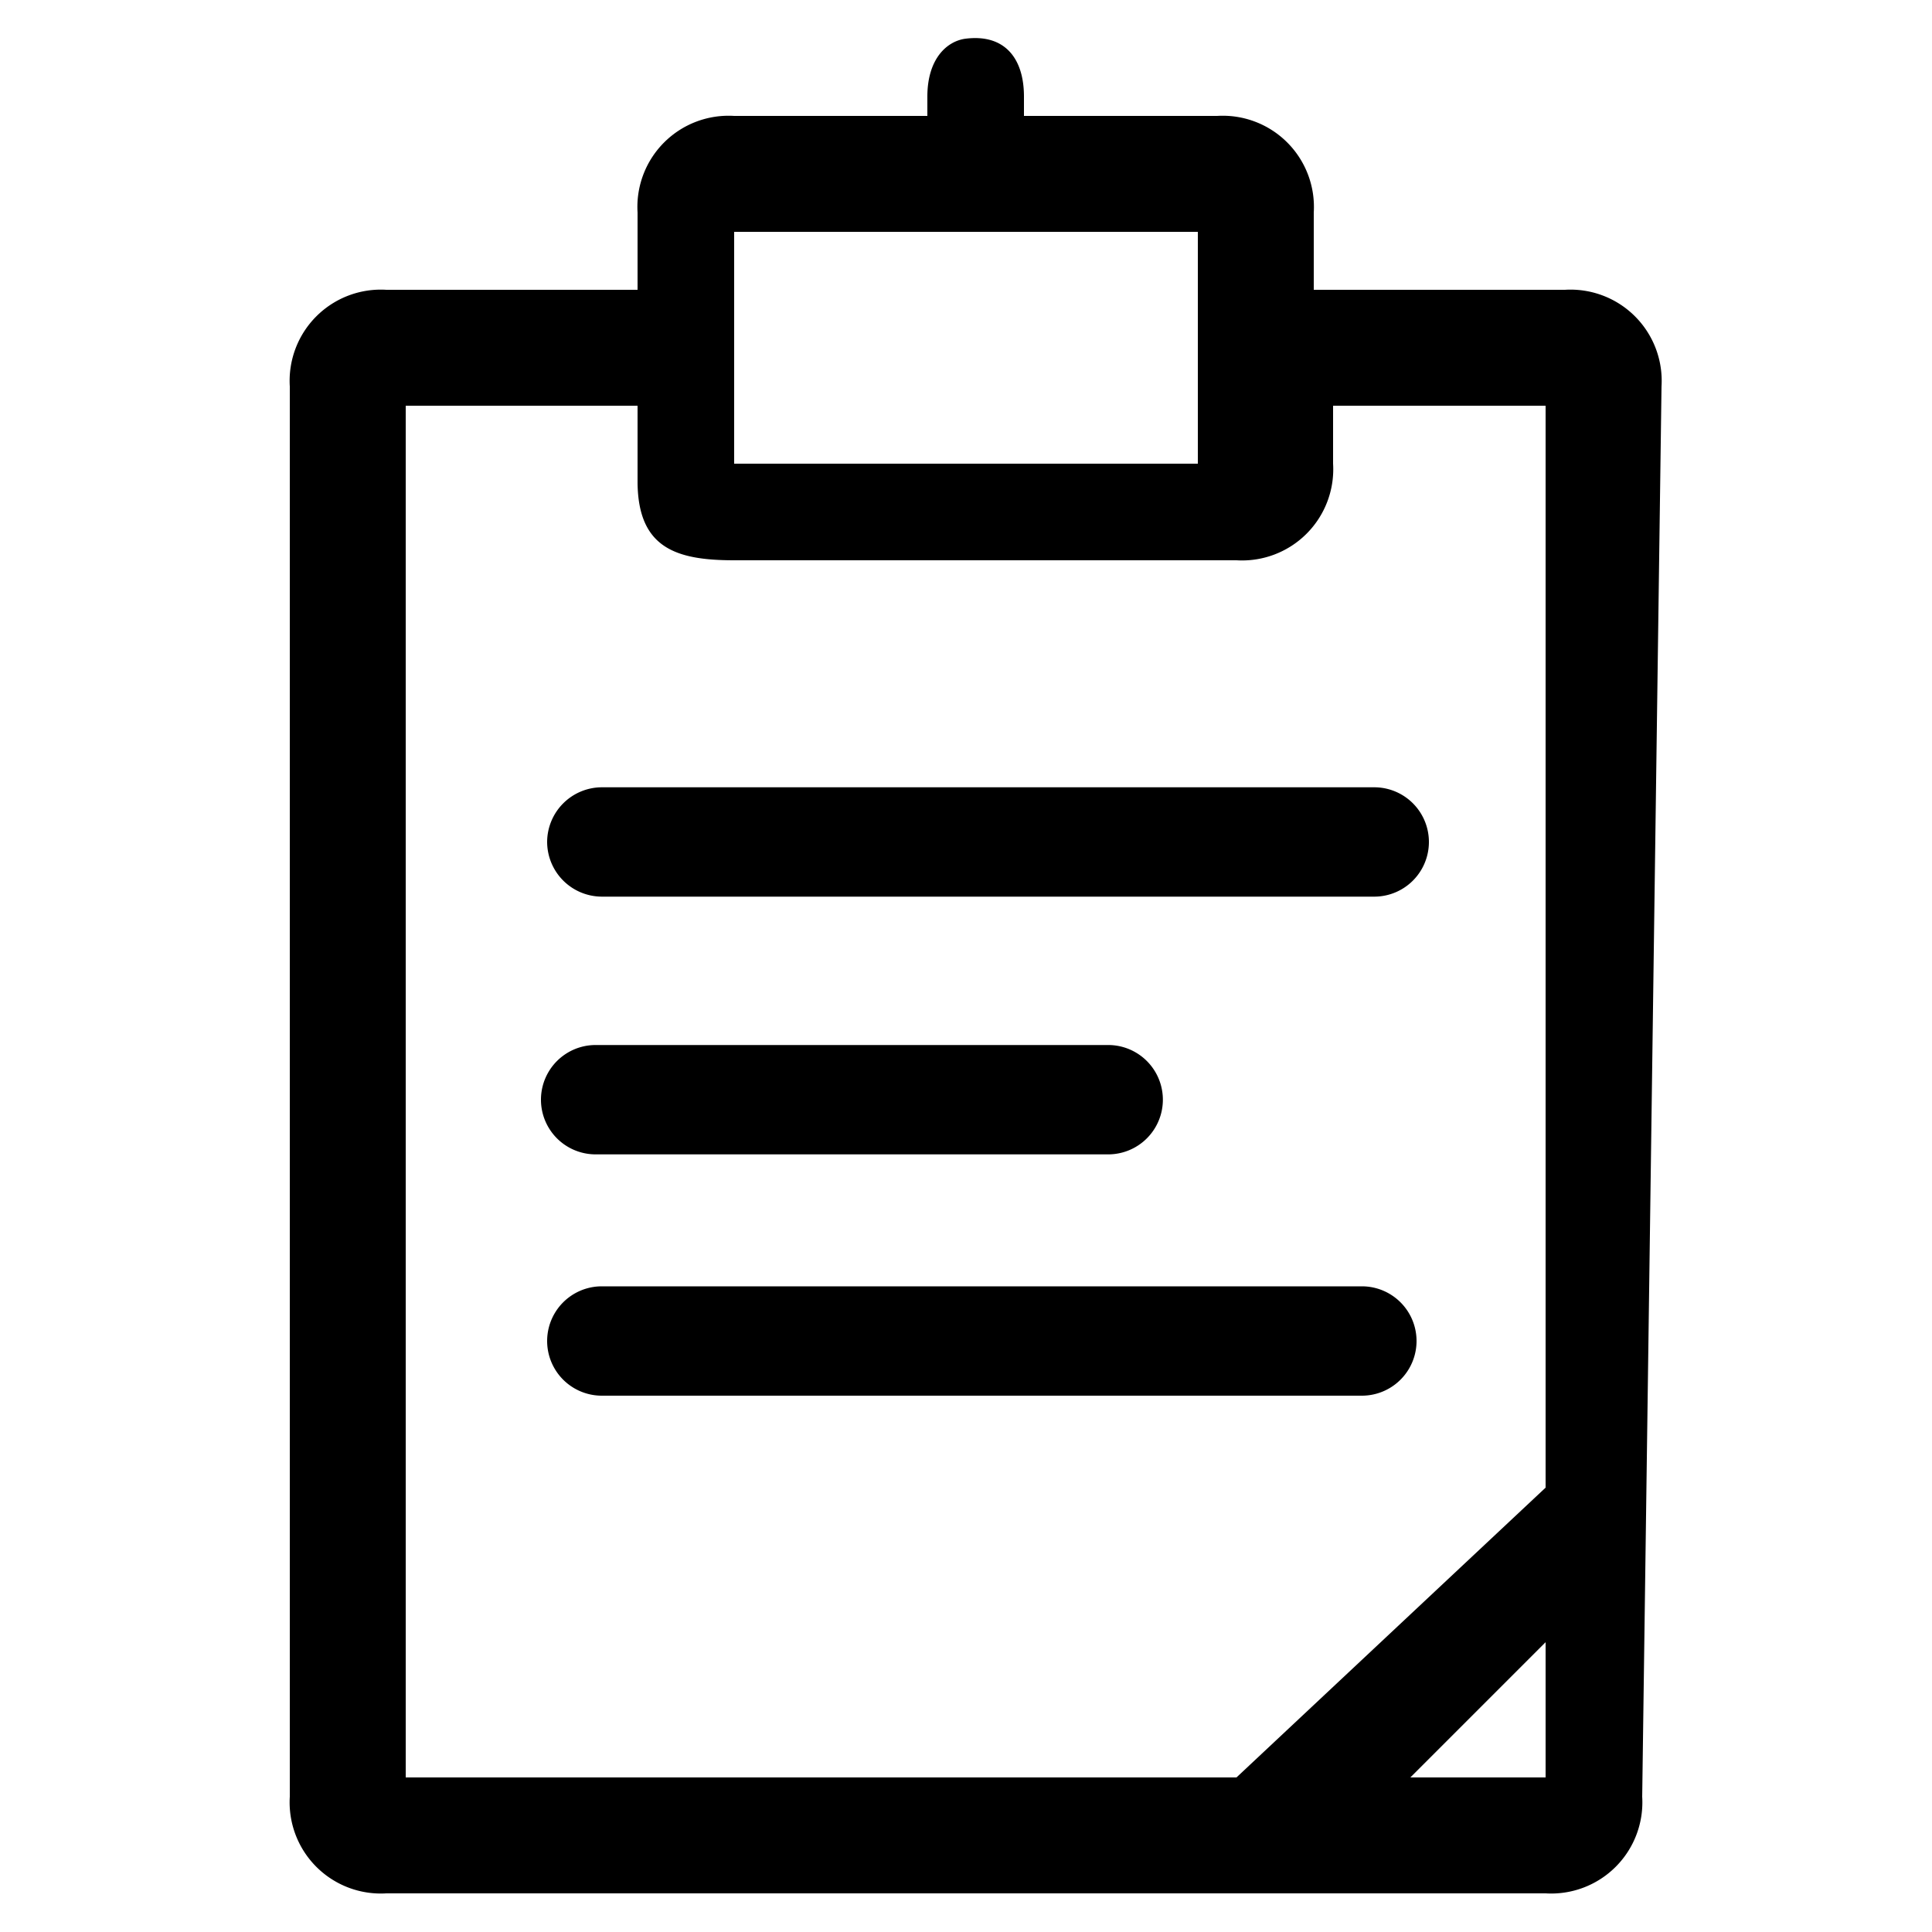 <svg id="Layer_1" data-name="Layer 1" xmlns="http://www.w3.org/2000/svg" viewBox="0 0 10 10"><title>m-icon_copy-o</title><path d="M8.1,1.5H6.8V1.1A.472.472,0,0,0,6.3.6h-1V.5C5.3.3,5.199.176,5,.2c-.095.011-.2.1-.2.3V.6h-1a.472.472,0,0,0-.5.5v.4H2a.472.472,0,0,0-.5.5V9.3a.472.472,0,0,0,.5.5H8a.472.472,0,0,0,.5-.5L8.6,2A.472.472,0,0,0,8.1,1.5ZM3.8,1.2H6.2V2.4H3.8ZM8,9.2H7.3L8,8.5ZM8,7.7,6.4,9.2H2.1V2.1H3.3v.4c.004.337.2.4.5.4H6.4a.472.472,0,0,0,.5-.5V2.1H8Z"/><path d="M2.832,4.358a.284.284,0,0,0,.283.283H7.113a.283.283,0,0,0,0-.566H3.115A.284.284,0,0,0,2.832,4.358Z"/><path d="M3.083,5.975H5.736a.283.283,0,1,0,0-.566H3.083a.283.283,0,1,0,0,.566Z"/><path d="M7.049,6.658H3.115a.283.283,0,1,0,0,.566H7.049a.283.283,0,0,0,0-.566Z"/></svg>